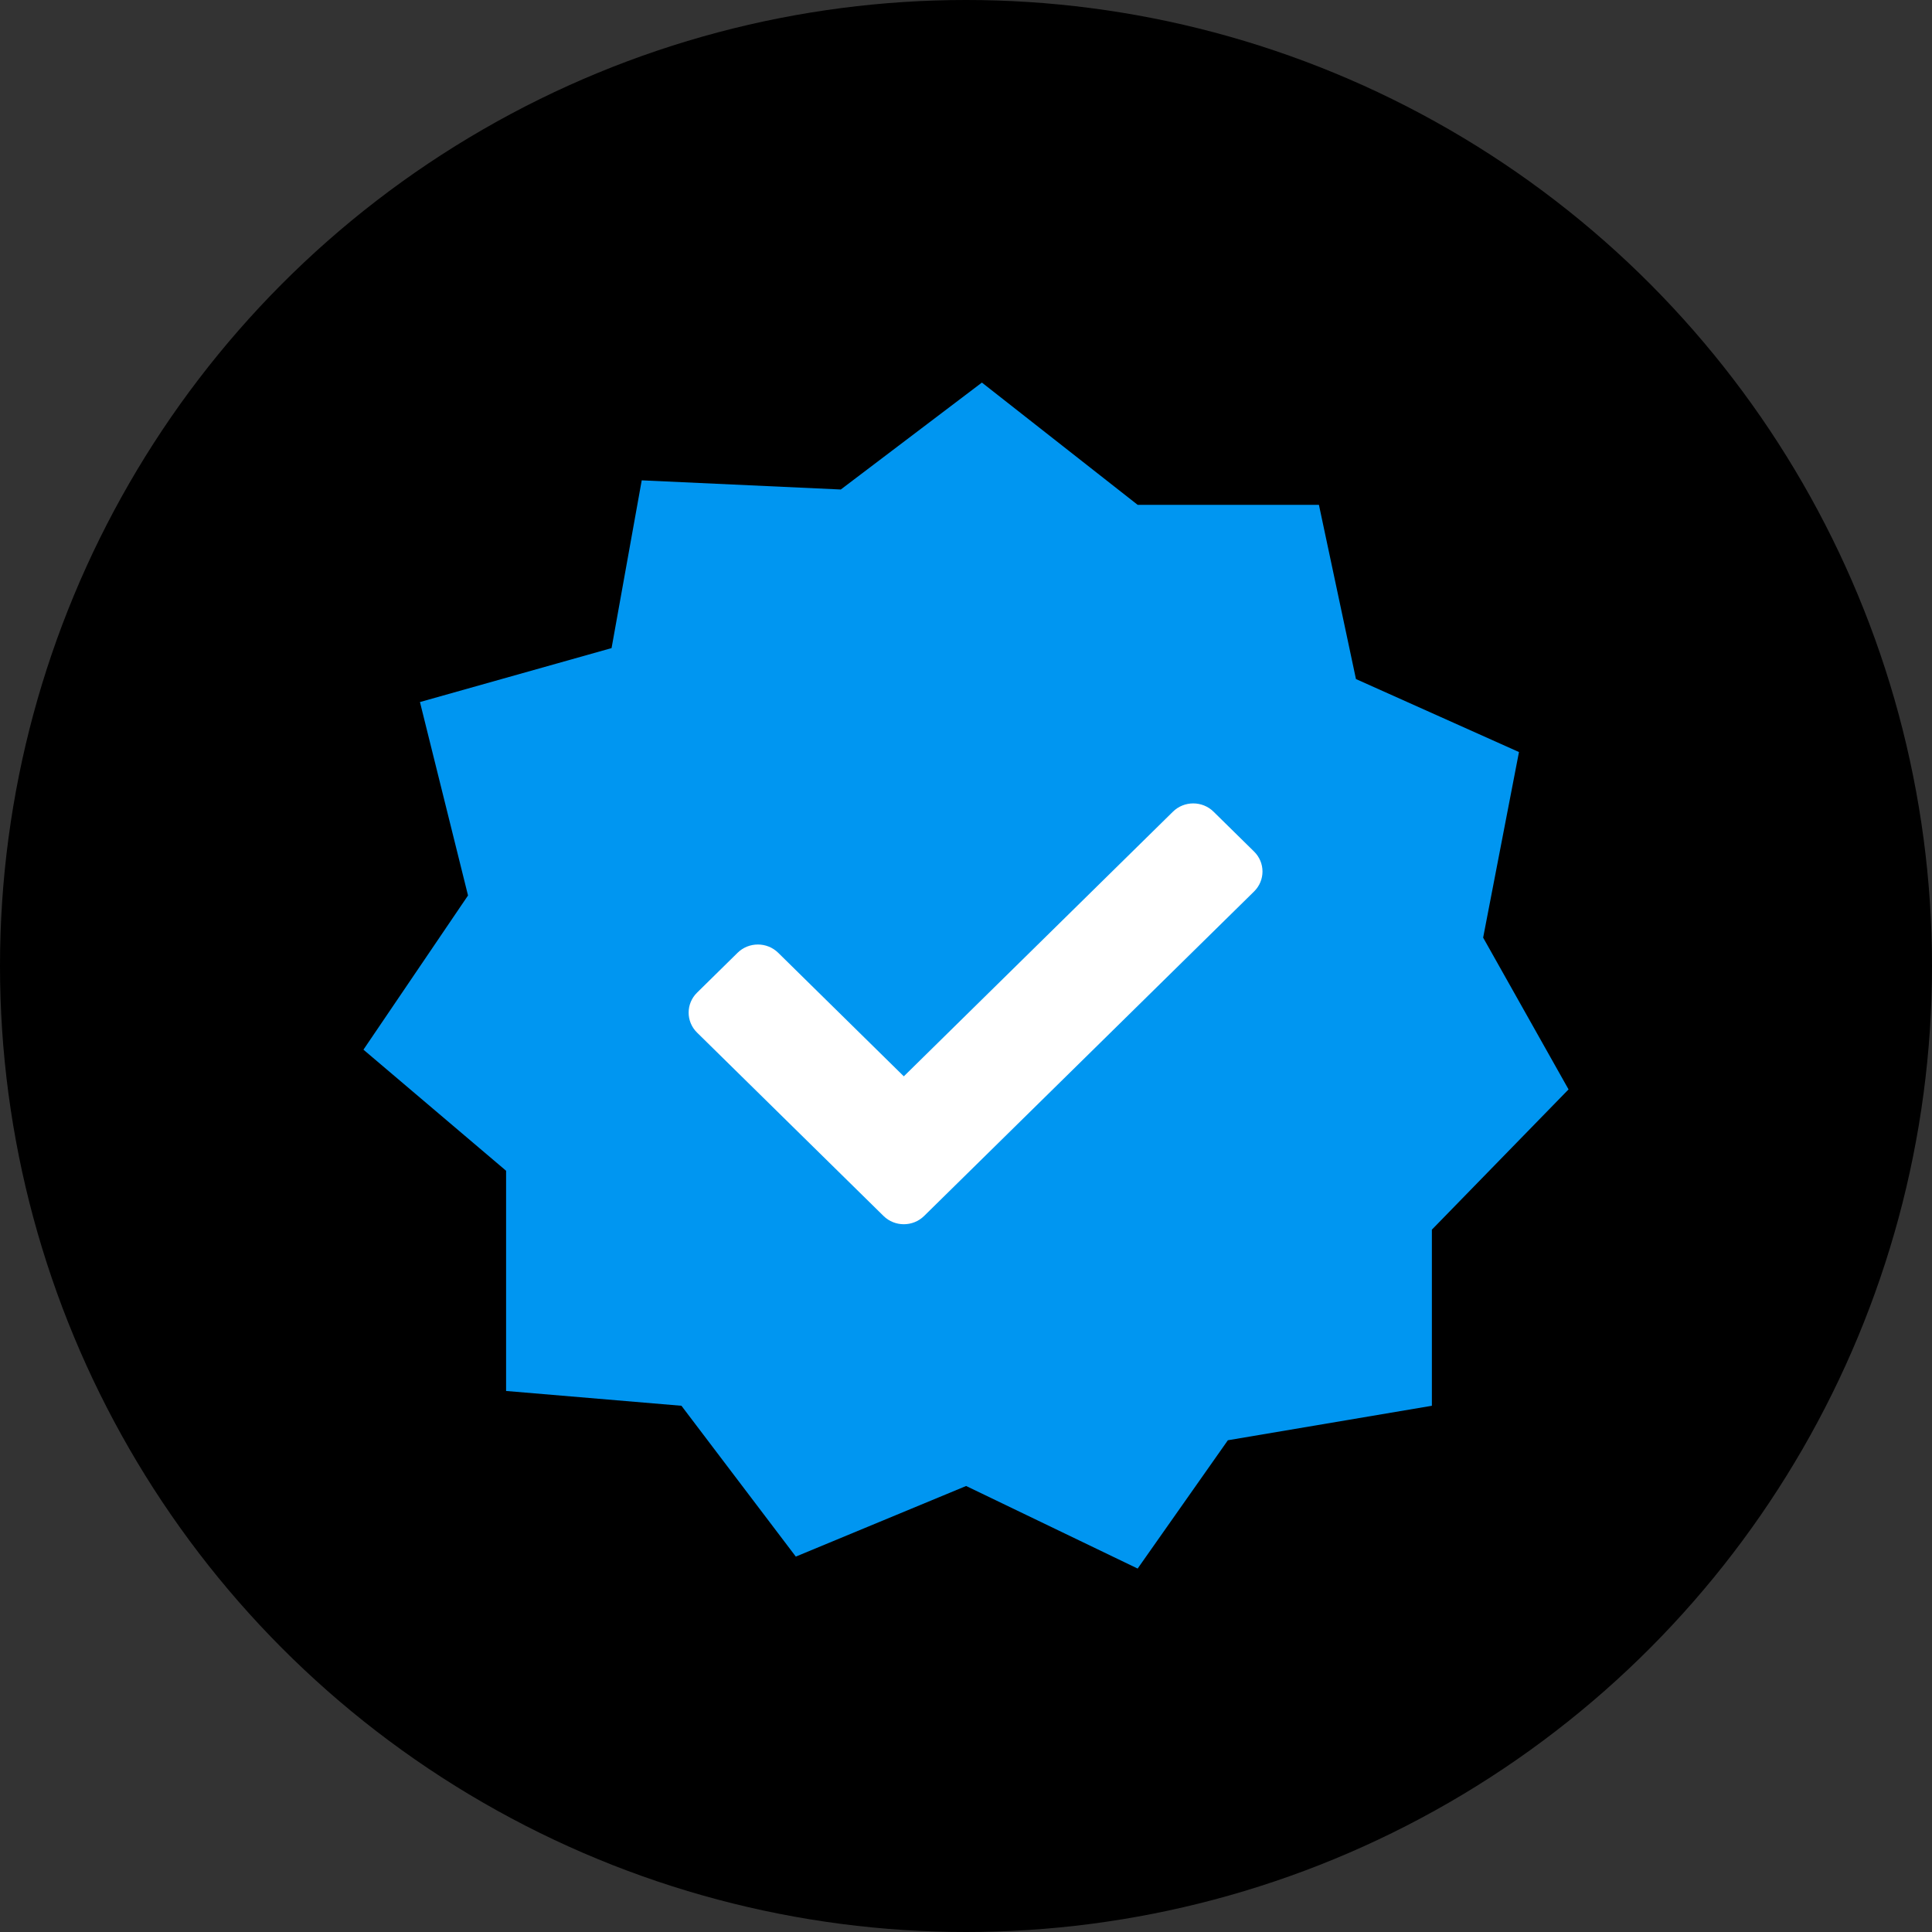 <?xml version="1.0" encoding="UTF-8"?>
<svg width="101px" height="101px" viewBox="0 0 101 101" version="1.1" xmlns="http://www.w3.org/2000/svg" xmlns:xlink="http://www.w3.org/1999/xlink">
    <rect x="0" y="0" width="101" height="101" fill="#333333" stroke="none"/>
    <!-- Generator: Sketch 54.1 (76490) - https://sketchapp.com -->
    <title>Icon-active-followers-2</title>
    <desc>Created with Sketch.</desc>
    <g id="Page-1" stroke="none" stroke-width="1" fill="none" fill-rule="evenodd">
        <g id="Icon-active-followers-2" fill-rule="nonzero">
            <circle id="Oval" fill="#000000" cx="50.5" cy="50.5" r="50.5"></circle>
            <g id="badge" transform="translate(19, 20)">
                <polygon id="Path_7" fill="#0096F1" points="5.467 26.813 2.954 16.701 12.971 13.881 14.548 5.111 24.955 5.59 32.331 0 40.473 6.391 49.95 6.391 51.886 15.499 60.408 19.315 58.535 29.017 63 36.951 55.855 44.283 55.855 53.49 45.19 55.293 40.473 62 31.507 57.684 22.603 61.375 16.624 53.49 7.457 52.716 7.457 41.204 0 34.874"></polygon>
                <path d="M27.19,43.569 L17.439,33.98 C16.854,33.404 16.854,32.47 17.439,31.894 L19.56,29.808 C20.146,29.233 21.095,29.233 21.681,29.808 L28.249,36.268 L42.319,22.432 C42.905,21.856 43.854,21.856 44.44,22.432 L46.561,24.518 C47.146,25.094 47.146,26.027 46.561,26.603 L29.31,43.568 C28.724,44.144 27.775,44.144 27.189,43.568 L27.19,43.569 Z" id="check-solid" fill="#FFFFFF"></path>
            </g>
        </g>
    </g>
</svg>